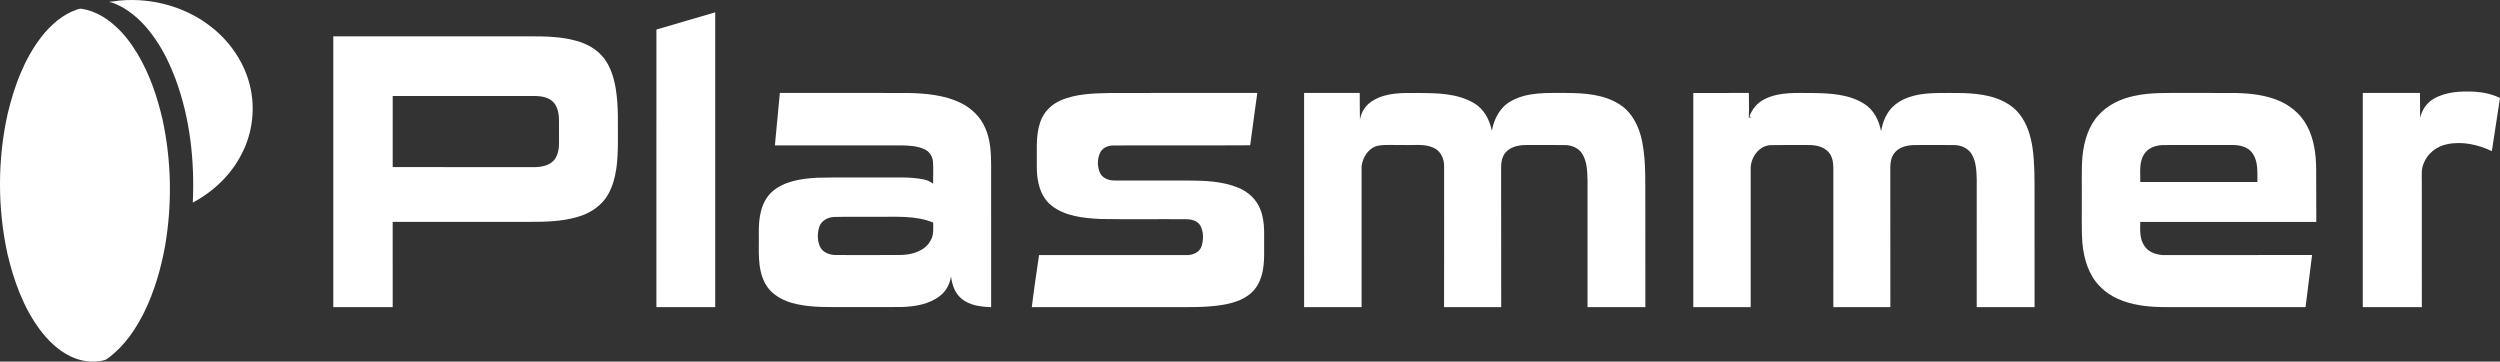 <svg width="3443" height="498" xmlns="http://www.w3.org/2000/svg" xmlns:xlink="http://www.w3.org/1999/xlink" xml:space="preserve" overflow="hidden"><rect width="100%" height="100%" fill="#333333" stroke="none"/><defs><clipPath id="clip0"><rect x="2748" y="1958" width="3443" height="498"/></clipPath></defs><g clip-path="url(#clip0)" transform="translate(-2748 -1958)"><path d="M3652.02 1998.7C3679.02 1990.84 3705.96 1982.77 3733 1975 3733 2110.32 3732.98 2245.65 3732.98 2380.97 3705.98 2381.01 3679 2381.01 3652 2380.97 3652.02 2253.54 3652 2126.11 3652.02 1998.7Z" fill="#FFFFFF" fill-rule="evenodd"/><path d="M3207.01 2008.02C3297.3 2008 3387.61 2008.02 3477.91 2008 3499.44 2008.04 3521.33 2008.42 3542.19 2014.34 3556.48 2018.34 3570.26 2025.91 3579.45 2037.81 3588.81 2049.63 3593.21 2064.48 3595.85 2079.1 3600.11 2104.21 3598.73 2129.76 3598.97 2155.11 3598.69 2178.83 3597.53 2203.8 3585.87 2225.05 3577.07 2241.19 3560.74 2251.88 3543.35 2256.76 3522.11 2263 3499.76 2263.56 3477.79 2263.54 3414.78 2263.58 3351.8 2263.64 3288.8 2263.6 3288.84 2302.73 3288.82 2341.85 3288.82 2381 3261.55 2381 3234.28 2381 3207.01 2381 3206.99 2256.66 3207.01 2132.34 3207.01 2008.02M3288.82 2188.08C3353.24 2188.12 3417.64 2188.24 3482.04 2188.22 3492.84 2188.26 3505.4 2186.52 3512.18 2177.09 3520.03 2166.03 3517.37 2151.71 3517.87 2139 3517.45 2126.32 3519.71 2112.11 3512.05 2101.03 3505.76 2092.17 3494.1 2090.19 3483.96 2090.23 3418.92 2090.21 3353.88 2090.25 3288.84 2090.23 3288.8 2122.84 3288.82 2155.47 3288.82 2188.08Z" fill="#FFFFFF" fill-rule="evenodd"/><path d="M3822.02 2086C3880.62 2086.04 3939.22 2085.96 3997.82 2086.04 4022.68 2086.52 4048.41 2088.72 4071.08 2099.73 4085.85 2106.94 4098.49 2119.02 4104.86 2134.3 4111.97 2150.17 4112.9 2167.88 4112.98 2185.01 4113.02 2250.34 4113 2315.67 4113 2381 4098.65 2380.44 4083.04 2378.78 4071.81 2368.91 4062.79 2361.43 4059.14 2349.72 4057.7 2338.51 4056.28 2349.06 4050.99 2359.02 4042.48 2365.53 4027.61 2377.16 4008.06 2380.2 3989.67 2380.82 3964.24 2381.02 3938.8 2380.84 3913.38 2380.9 3890.7 2380.78 3867.74 2381.8 3845.44 2376.9 3828.11 2373.25 3810.32 2364.55 3801.77 2348.3 3790.35 2327.06 3793.58 2302.16 3793.03 2279 3792.75 2259.09 3795.52 2236.85 3810.8 2222.48 3827.73 2207.29 3851.59 2204.01 3873.47 2202.79 3903.5 2201.97 3933.53 2202.61 3963.58 2202.41 3982.29 2202.67 4001.25 2201.29 4019.72 2205.01 4024.65 2205.79 4029.07 2208.17 4033.16 2210.93 4032.94 2200.69 4033.74 2190.42 4032.84 2180.21 4032.18 2173.07 4027.75 2166.36 4021.06 2163.52 4011.28 2158.91 4000.18 2158.49 3989.57 2158.21 3931.45 2158.23 3873.31 2158.23 3815.19 2158.21 3817.44 2134.14 3819.72 2110.06 3822.02 2086M3876.44 2270.08C3873.51 2278.78 3873.51 2288.69 3877.06 2297.2 3880.82 2305.76 3890.66 2309.37 3899.49 2309.21 3929.45 2309.27 3959.44 2309.39 3989.39 2309.13 4004.69 2308.71 4022.26 2303.44 4029.75 2288.95 4034.2 2281.57 4033.18 2272.74 4033.18 2264.55 4008.56 2254.33 3981.47 2256.89 3955.49 2256.59 3936.18 2256.73 3916.88 2256.33 3897.59 2256.77 3888.84 2256.83 3879.44 2261.41 3876.44 2270.08Z" fill="#FFFFFF" fill-rule="evenodd"/><path d="M4208.86 2096.22C4230.5 2086.9 4254.53 2086.56 4277.69 2086.08 4344.98 2085.92 4412.26 2086.04 4479.55 2086.02 4476.42 2110.05 4472.76 2134.02 4469.75 2158.07 4407.03 2158.53 4344.28 2157.99 4281.56 2158.33 4274.25 2158.31 4266.33 2161.39 4263.03 2168.32 4259.1 2176.84 4259.04 2187.25 4262.79 2195.83 4266.25 2203.69 4275.35 2206.75 4283.38 2206.59 4316.71 2206.71 4350.06 2206.59 4383.38 2206.63 4407.03 2206.71 4431.49 2207.44 4453.63 2216.66 4467.05 2222.12 4478.55 2232.73 4483.75 2246.45 4490.99 2264.4 4488.46 2284.13 4488.96 2303 4489.22 2321.21 4487.98 2341.18 4476.22 2356.05 4465.35 2369.75 4447.74 2375.32 4431.11 2377.96 4407.43 2381.8 4383.34 2380.82 4359.44 2381 4295.96 2381 4232.48 2381 4169 2381 4171.84 2357.01 4175.57 2333.16 4178.98 2309.26 4246.42 2309.28 4313.87 2309.4 4381.33 2309.32 4390.15 2309.73 4400.36 2305.74 4403.01 2296.52 4405.51 2287.63 4405.67 2277.37 4401.31 2269.01 4397.42 2261.98 4388.83 2259.9 4381.37 2259.9 4342.09 2259.62 4302.81 2260.24 4263.55 2259.58 4240.19 2258.4 4214.77 2256 4195.8 2240.87 4179.98 2228.01 4175.67 2206.49 4175.89 2187.07 4176.37 2166.71 4173.89 2145.61 4180.68 2125.98 4185.21 2112.55 4195.86 2101.68 4208.86 2096.22Z" fill="#FFFFFF" fill-rule="evenodd"/><path d="M4544 2086.03C4569.52 2085.99 4595.06 2086.05 4620.6 2086.01 4620.74 2098.36 4620.62 2110.74 4620.92 2123.11 4622.48 2111.74 4629.58 2101.64 4639.55 2096.09 4657.96 2085.23 4680.14 2085.97 4700.77 2086.03 4726.81 2086.23 4754.69 2086.31 4777.81 2099.94 4791.72 2107.92 4799.52 2122.99 4802.65 2138.24 4805.35 2121.91 4813.74 2105.72 4828.63 2097.48 4851.6 2084.29 4879.06 2086.15 4904.58 2086.03 4930.14 2086.11 4957.5 2087.81 4979.43 2102.38 4996.61 2113.8 5005.83 2133.62 5009.66 2153.33 5015.28 2182.22 5013.58 2211.84 5013.94 2241.1 5013.98 2287.72 5014 2334.35 5014 2380.99 4987.44 2381.01 4960.9 2381.01 4934.36 2380.99 4934.36 2323 4934.4 2265.01 4934.36 2207.02 4934.02 2194.57 4933.9 2181.22 4927.34 2170.2 4922.29 2161.67 4912.19 2157.71 4902.64 2157.75 4885.23 2157.61 4867.85 2157.69 4850.46 2157.71 4840.59 2157.67 4829.77 2159.53 4822.56 2166.85 4816.78 2172.6 4815.32 2181.08 4815.34 2188.91 4815.34 2252.94 4815.46 2316.96 4815.46 2380.99 4789.22 2381.01 4762.98 2381.01 4736.76 2380.99 4736.76 2316.36 4737 2251.74 4736.82 2187.11 4737.1 2176.7 4732.06 2165.65 4722.07 2161.41 4709.12 2155.51 4694.45 2158.37 4680.7 2157.69 4668.71 2158.19 4656.5 2156.51 4644.65 2158.87 4632.38 2162.23 4624.66 2174.84 4623.18 2186.89 4623.08 2251.58 4623.26 2316.28 4623.18 2380.99 4596.78 2381.01 4570.4 2381.01 4544.02 2380.99 4544 2282.66 4544.02 2184.36 4544 2086.03Z" fill="#FFFFFF" fill-rule="evenodd"/><path d="M5080.01 2086.06C5105.5 2086 5130.99 2086.04 5156.5 2086.02 5156.46 2097.31 5157.15 2108.62 5156.34 2119.9 5157.53 2119.98 5158.75 2119.92 5160.03 2119.78L5157.29 2118.4C5161.07 2108.16 5168.35 2099.21 5178.33 2094.51 5198.92 2084.08 5222.69 2086.26 5245.02 2086.1 5268.91 2086.48 5294.41 2087.74 5315.2 2100.85 5328.44 2109.04 5335.85 2123.84 5338.61 2138.77 5340.97 2125.01 5346.65 2111.18 5357.83 2102.29 5373.7 2089.38 5395.05 2086.62 5414.86 2086.14 5439.07 2086.14 5463.7 2084.8 5487.47 2090.47 5503.28 2094.29 5518.83 2101.95 5529.09 2114.92 5539.86 2128.39 5544.78 2145.46 5547.3 2162.25 5550.18 2183.08 5549.96 2204.15 5549.98 2225.12 5550 2277.07 5549.98 2329.02 5550 2380.97 5523.43 2381.03 5496.88 2380.99 5470.34 2380.99 5470.38 2322.36 5470.46 2263.73 5470.36 2205.13 5470.02 2193.33 5469.6 2180.74 5463.44 2170.33 5458.42 2161.91 5448.48 2157.76 5438.99 2157.78 5420.94 2157.62 5402.87 2157.68 5384.83 2157.76 5374.58 2157.86 5363.16 2160.47 5356.69 2169.05 5351.47 2175.86 5351.23 2184.86 5351.31 2193.05 5351.43 2255.7 5351.41 2318.34 5351.41 2380.99 5325.22 2381.01 5299.03 2381.01 5272.86 2380.99 5272.86 2317.7 5272.82 2254.44 5272.88 2191.16 5272.92 2183 5272.1 2174.01 5266.43 2167.65 5259.65 2159.93 5248.89 2157.66 5239.06 2157.74 5221.77 2157.76 5204.45 2157.5 5187.18 2157.86 5171.15 2158.02 5159.53 2173.93 5159.05 2188.92 5159.11 2252.94 5159.07 2316.96 5159.07 2380.99 5132.73 2381.01 5106.36 2380.99 5080.01 2380.99 5079.99 2282.66 5080.01 2184.36 5080.01 2086.06Z" fill="#FFFFFF" fill-rule="evenodd"/><path d="M5687.87 2089.98C5710.42 2085.06 5733.6 2086.14 5756.51 2086.02 5777.84 2086.04 5799.17 2086.02 5820.5 2086.04 5841.27 2086.04 5862.44 2087.7 5882.09 2094.9 5899.79 2101.39 5915.73 2113.69 5924.75 2130.48 5934.89 2148.83 5937.68 2170.2 5937.82 2190.89 5937.96 2215.15 5937.96 2239.42 5938 2263.68 5857.17 2263.64 5776.36 2263.64 5695.55 2263.68 5695.37 2274.72 5694.56 2286.89 5701.14 2296.45 5707.32 2306.28 5719.68 2309.58 5730.65 2309.32 5797.83 2309.28 5865.01 2309.2 5932.19 2309.18 5929.12 2333.11 5926.29 2357.07 5923.2 2381 5866.27 2380.98 5809.34 2381 5752.42 2380.98 5733.12 2380.92 5713.69 2381.6 5694.59 2378.3 5674.4 2375 5653.97 2367.35 5639.7 2352.12 5624.32 2336.54 5617.96 2314.42 5615.9 2293.13 5614.32 2271.8 5615.36 2250.39 5615.06 2229.04 5615.32 2210.43 5614.38 2191.76 5615.98 2173.19 5618.04 2152.79 5624.06 2131.78 5638.23 2116.39 5651.1 2102.11 5669.27 2093.72 5687.87 2089.98M5701.26 2169.76C5693.46 2181.11 5695.85 2195.68 5695.61 2208.66 5749.37 2208.64 5803.12 2208.66 5856.87 2208.64 5856.77 2195.32 5858.25 2180.47 5850.11 2169.02 5843.98 2160.22 5832.67 2157.62 5822.57 2157.7 5791.27 2157.68 5759.96 2157.62 5728.65 2157.74 5718.4 2157.68 5707.29 2160.86 5701.26 2169.76Z" fill="#FFFFFF" fill-rule="evenodd"/><path d="M6002.03 2085.96C6028.28 2086 6054.52 2085.94 6080.77 2086 6080.77 2097.47 6081.15 2108.95 6080.89 2120.42 6083.44 2109.75 6089.71 2099.83 6099.36 2094.27 6116.36 2084.2 6136.91 2083.34 6156.15 2084.3 6168.17 2084.98 6180.09 2087.74 6191 2092.86 6187.3 2117.3 6183.41 2141.71 6179.77 2166.16 6160.82 2157.09 6139.09 2152.27 6118.24 2156.57 6103.86 2159.36 6090.89 2169.4 6085.78 2183.27 6082.46 2190.81 6083.34 2199.19 6083.3 2207.18 6083.38 2265.11 6083.3 2323.05 6083.34 2380.98 6056.22 2381.02 6029.12 2380.98 6002.01 2381 6002.03 2282.65 6001.97 2184.31 6002.03 2085.96Z" fill="#FFFFFF" fill-rule="evenodd"/><path d="M2898 1960.47C2902.9 1960.32 2907.7 1959.23 2912.57 1958.77 2959.03 1954.47 3007.48 1968.28 3043.24 1998.57 3066.72 2018.26 3084.48 2045.06 3091.96 2074.88 3099.96 2106.49 3095.98 2140.94 3080.9 2169.86 3066.38 2198.7 3041.9 2221.92 3013.51 2237 3016.18 2179.6 3009.8 2121.21 2989.86 2067.09 2982.78 2048.26 2974.17 2029.91 2962.85 2013.23 2951.02 1995.6 2936.21 1979.48 2917.72 1968.71 2911.49 1965.28 2905.02 1961.98 2898 1960.47Z" fill="#FFFFFF" fill-rule="evenodd"/><path d="M2854.07 1971.11C2856.19 1970.36 2858.45 1969.71 2860.73 1970.14 2877.92 1972.96 2893.68 1981.88 2906.4 1993.59 2919.02 2004.6 2928.98 2018.29 2937.64 2032.54 2954.31 2060.6 2964.83 2091.88 2972.07 2123.59 2984.14 2180.06 2985.11 2238.83 2975.52 2295.76 2969.87 2327.51 2960.81 2358.79 2946.68 2387.84 2935.02 2411.12 2920.01 2433.41 2899.2 2449.47 2896.7 2451.21 2894.4 2453.45 2891.33 2454.17 2875.56 2458.07 2858.58 2455.56 2844.15 2448.31 2827.58 2440.04 2814 2426.81 2803.01 2412.1 2780.19 2381.49 2767.12 2344.85 2758.36 2308.03 2744.5 2244.6 2744.53 2178.14 2758.53 2114.73 2767.56 2077.07 2781.16 2039.59 2805.08 2008.68 2817.86 1992.35 2834.13 1977.84 2854.07 1971.11Z" fill="#FFFFFF" fill-rule="evenodd"/></g></svg>